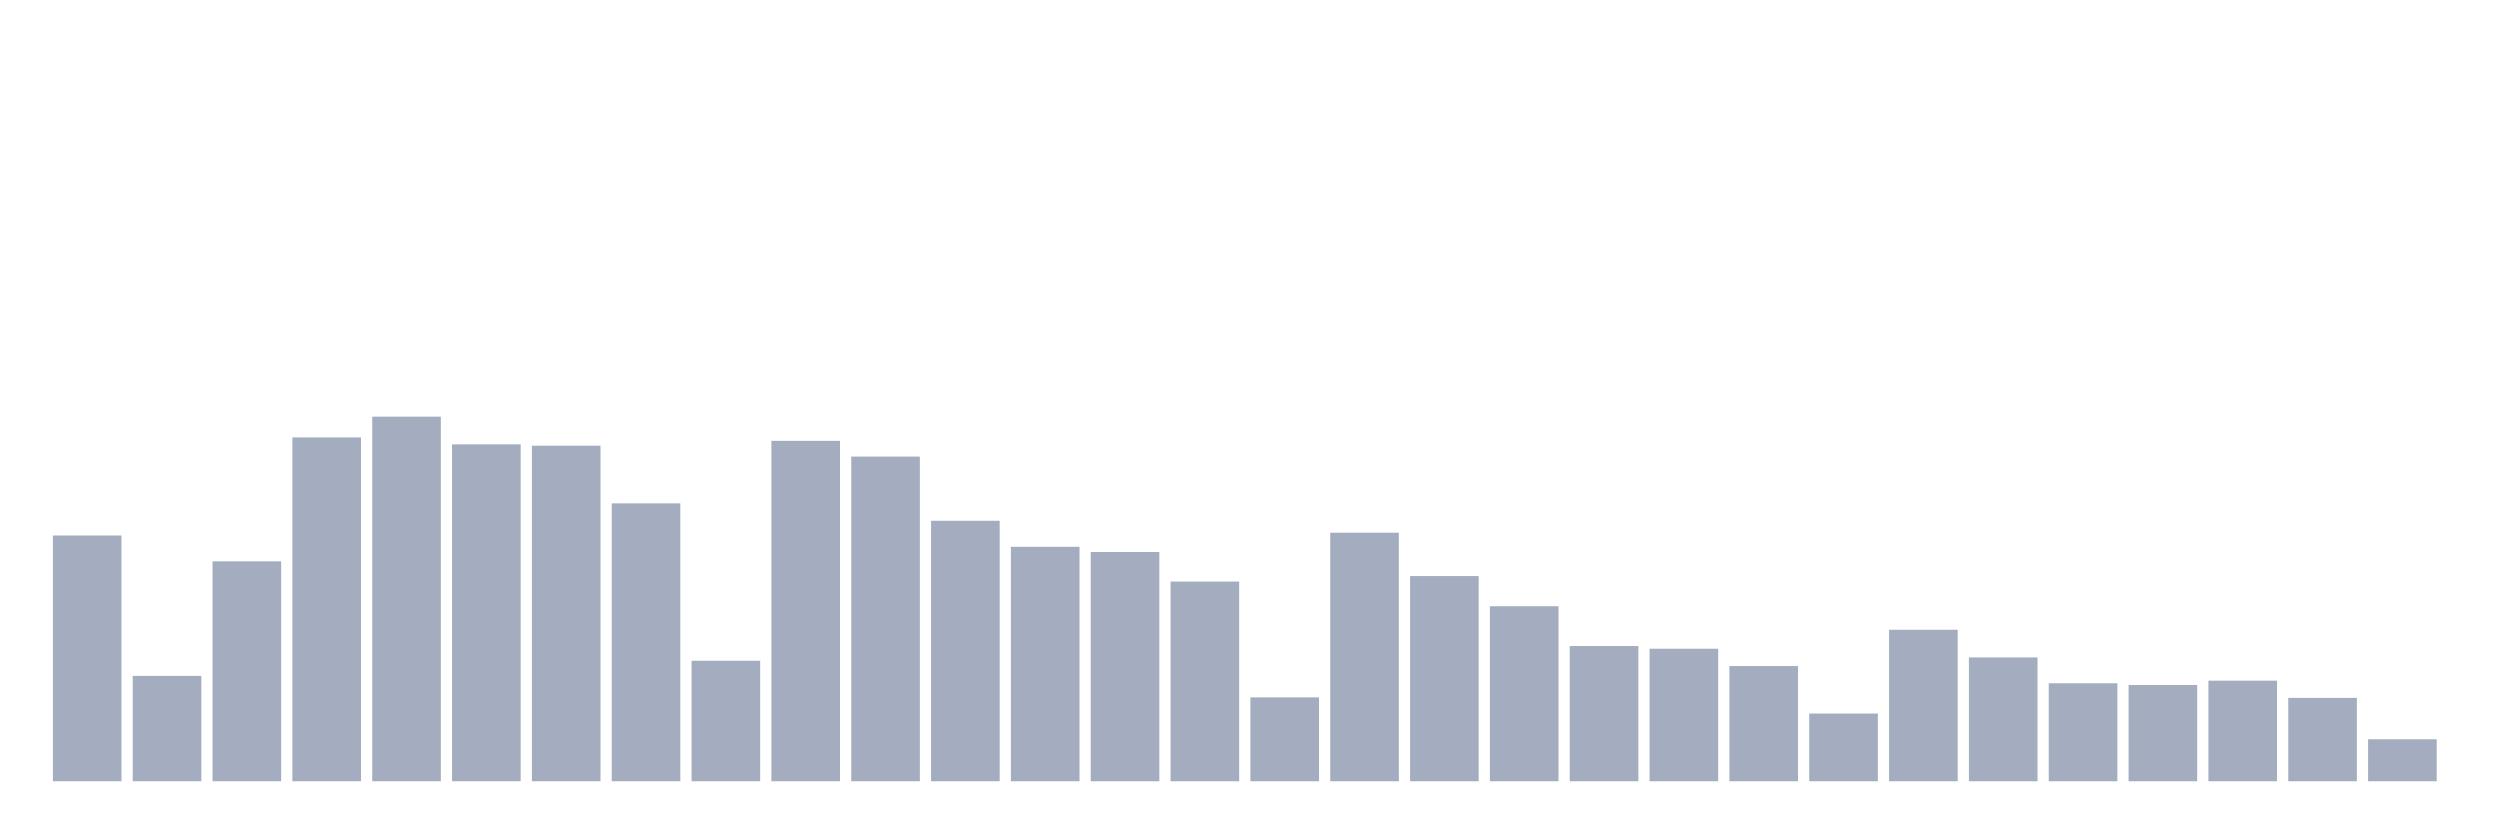 <svg xmlns="http://www.w3.org/2000/svg" viewBox="0 0 480 160"><g transform="translate(10,10)"><rect class="bar" x="0.153" width="13.175" y="92.816" height="47.184" fill="rgb(164,173,192)"></rect><rect class="bar" x="15.482" width="13.175" y="119.772" height="20.228" fill="rgb(164,173,192)"></rect><rect class="bar" x="30.81" width="13.175" y="97.773" height="42.227" fill="rgb(164,173,192)"></rect><rect class="bar" x="46.138" width="13.175" y="73.982" height="66.018" fill="rgb(164,173,192)"></rect><rect class="bar" x="61.466" width="13.175" y="70" height="70" fill="rgb(164,173,192)"></rect><rect class="bar" x="76.794" width="13.175" y="75.316" height="64.684" fill="rgb(164,173,192)"></rect><rect class="bar" x="92.123" width="13.175" y="75.575" height="64.425" fill="rgb(164,173,192)"></rect><rect class="bar" x="107.451" width="13.175" y="86.644" height="53.356" fill="rgb(164,173,192)"></rect><rect class="bar" x="122.779" width="13.175" y="116.866" height="23.134" fill="rgb(164,173,192)"></rect><rect class="bar" x="138.107" width="13.175" y="74.639" height="65.361" fill="rgb(164,173,192)"></rect><rect class="bar" x="153.436" width="13.175" y="77.665" height="62.335" fill="rgb(164,173,192)"></rect><rect class="bar" x="168.764" width="13.175" y="89.989" height="50.011" fill="rgb(164,173,192)"></rect><rect class="bar" x="184.092" width="13.175" y="94.986" height="45.014" fill="rgb(164,173,192)"></rect><rect class="bar" x="199.42" width="13.175" y="95.981" height="44.019" fill="rgb(164,173,192)"></rect><rect class="bar" x="214.748" width="13.175" y="101.655" height="38.345" fill="rgb(164,173,192)"></rect><rect class="bar" x="230.077" width="13.175" y="123.894" height="16.106" fill="rgb(164,173,192)"></rect><rect class="bar" x="245.405" width="13.175" y="92.278" height="47.722" fill="rgb(164,173,192)"></rect><rect class="bar" x="260.733" width="13.175" y="100.6" height="39.4" fill="rgb(164,173,192)"></rect><rect class="bar" x="276.061" width="13.175" y="106.394" height="33.606" fill="rgb(164,173,192)"></rect><rect class="bar" x="291.39" width="13.175" y="114.039" height="25.961" fill="rgb(164,173,192)"></rect><rect class="bar" x="306.718" width="13.175" y="114.556" height="25.444" fill="rgb(164,173,192)"></rect><rect class="bar" x="322.046" width="13.175" y="117.881" height="22.119" fill="rgb(164,173,192)"></rect><rect class="bar" x="337.374" width="13.175" y="126.999" height="13.001" fill="rgb(164,173,192)"></rect><rect class="bar" x="352.702" width="13.175" y="110.913" height="29.087" fill="rgb(164,173,192)"></rect><rect class="bar" x="368.031" width="13.175" y="116.229" height="23.771" fill="rgb(164,173,192)"></rect><rect class="bar" x="383.359" width="13.175" y="121.186" height="18.814" fill="rgb(164,173,192)"></rect><rect class="bar" x="398.687" width="13.175" y="121.524" height="18.476" fill="rgb(164,173,192)"></rect><rect class="bar" x="414.015" width="13.175" y="120.688" height="19.312" fill="rgb(164,173,192)"></rect><rect class="bar" x="429.344" width="13.175" y="123.993" height="16.007" fill="rgb(164,173,192)"></rect><rect class="bar" x="444.672" width="13.175" y="131.937" height="8.063" fill="rgb(164,173,192)"></rect></g></svg>
